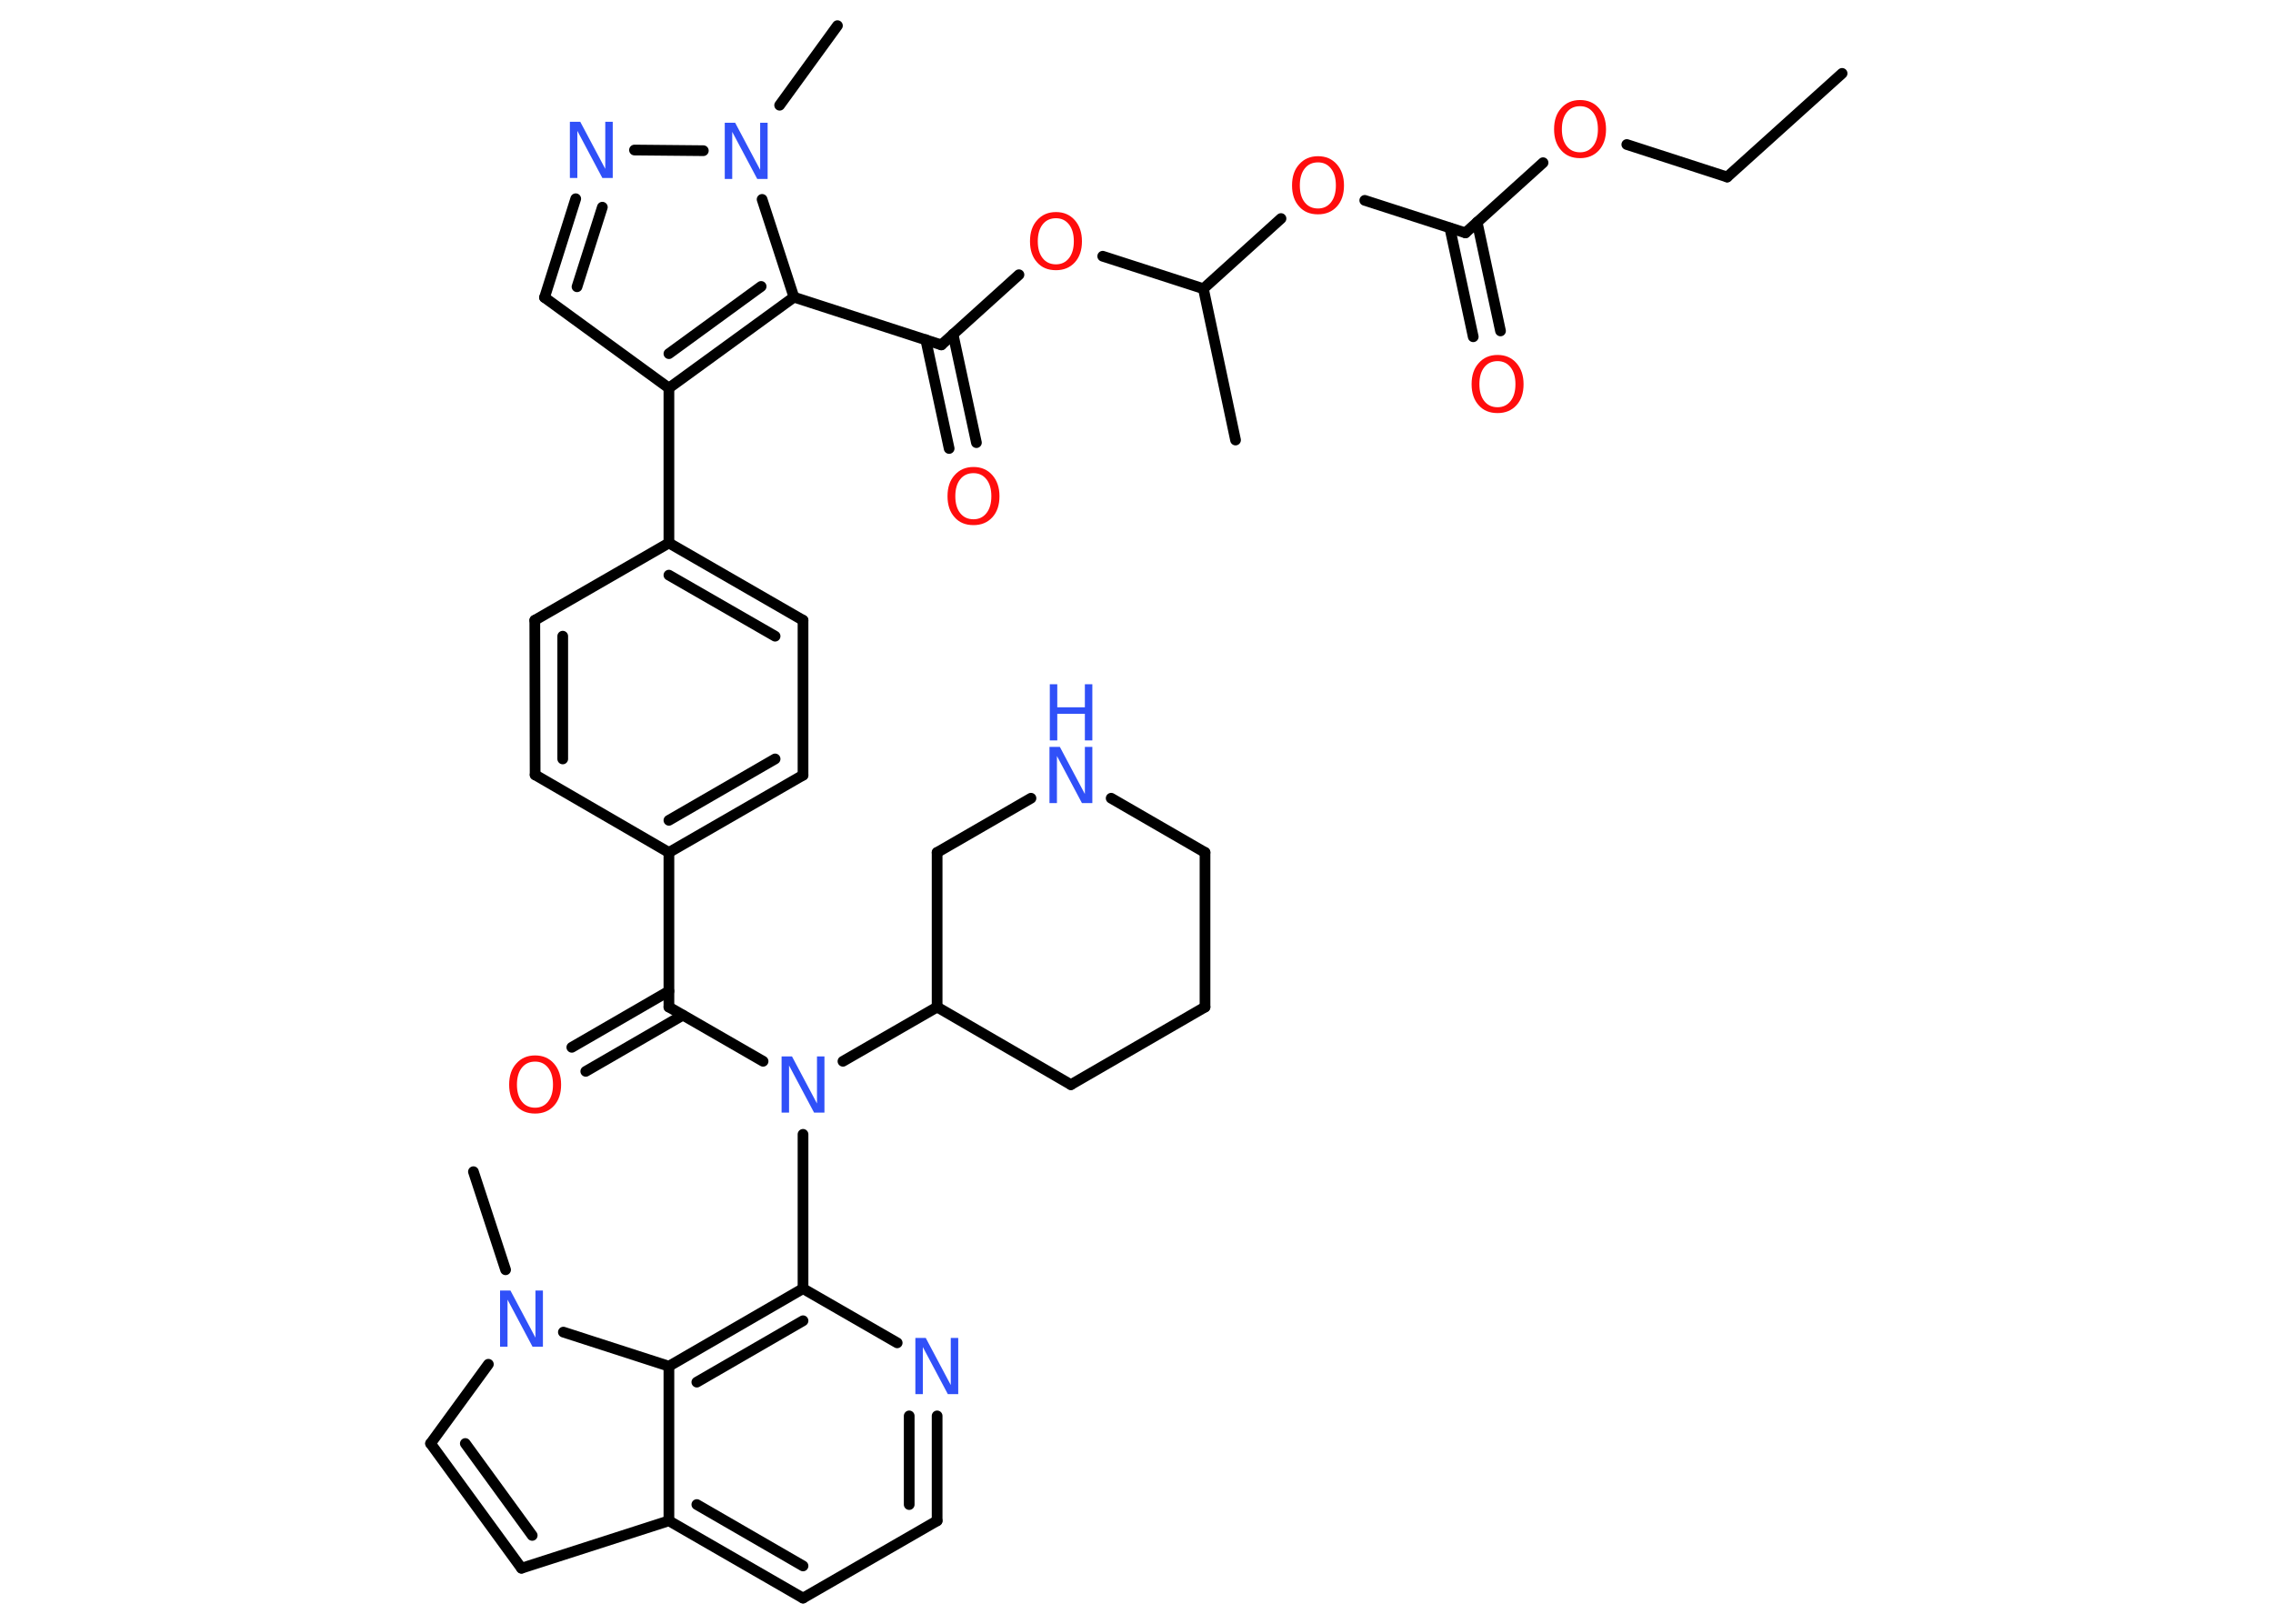 <?xml version='1.0' encoding='UTF-8'?>
<!DOCTYPE svg PUBLIC "-//W3C//DTD SVG 1.1//EN" "http://www.w3.org/Graphics/SVG/1.1/DTD/svg11.dtd">
<svg version='1.2' xmlns='http://www.w3.org/2000/svg' xmlns:xlink='http://www.w3.org/1999/xlink' width='70.0mm' height='50.0mm' viewBox='0 0 70.0 50.0'>
  <desc>Generated by the Chemistry Development Kit (http://github.com/cdk)</desc>
  <g stroke-linecap='round' stroke-linejoin='round' stroke='#000000' stroke-width='.33' fill='#3050F8'>
    <rect x='.0' y='.0' width='70.0' height='50.0' fill='#FFFFFF' stroke='none'/>
    <g id='mol1' class='mol'>
      <line id='mol1bnd1' class='bond' x1='56.73' y1='2.26' x2='53.19' y2='5.45'/>
      <line id='mol1bnd2' class='bond' x1='53.19' y1='5.45' x2='50.1' y2='4.45'/>
      <line id='mol1bnd3' class='bond' x1='47.52' y1='5.01' x2='45.13' y2='7.17'/>
      <g id='mol1bnd4' class='bond'>
        <line x1='45.49' y1='6.84' x2='46.21' y2='10.19'/>
        <line x1='44.65' y1='7.02' x2='45.37' y2='10.37'/>
      </g>
      <line id='mol1bnd5' class='bond' x1='45.13' y1='7.17' x2='42.03' y2='6.17'/>
      <line id='mol1bnd6' class='bond' x1='39.45' y1='6.73' x2='37.06' y2='8.89'/>
      <line id='mol1bnd7' class='bond' x1='37.06' y1='8.89' x2='38.05' y2='13.55'/>
      <line id='mol1bnd8' class='bond' x1='37.06' y1='8.89' x2='33.96' y2='7.89'/>
      <line id='mol1bnd9' class='bond' x1='31.38' y1='8.46' x2='28.99' y2='10.62'/>
      <g id='mol1bnd10' class='bond'>
        <line x1='29.35' y1='10.29' x2='30.07' y2='13.63'/>
        <line x1='28.51' y1='10.46' x2='29.23' y2='13.81'/>
      </g>
      <line id='mol1bnd11' class='bond' x1='28.99' y1='10.62' x2='24.45' y2='9.15'/>
      <g id='mol1bnd12' class='bond'>
        <line x1='20.6' y1='11.95' x2='24.45' y2='9.15'/>
        <line x1='20.6' y1='10.89' x2='23.44' y2='8.82'/>
      </g>
      <line id='mol1bnd13' class='bond' x1='20.6' y1='11.95' x2='20.6' y2='16.72'/>
      <g id='mol1bnd14' class='bond'>
        <line x1='24.73' y1='19.1' x2='20.6' y2='16.72'/>
        <line x1='23.87' y1='19.59' x2='20.6' y2='17.71'/>
      </g>
      <line id='mol1bnd15' class='bond' x1='24.73' y1='19.1' x2='24.73' y2='23.87'/>
      <g id='mol1bnd16' class='bond'>
        <line x1='20.6' y1='26.25' x2='24.73' y2='23.87'/>
        <line x1='20.6' y1='25.26' x2='23.87' y2='23.37'/>
      </g>
      <line id='mol1bnd17' class='bond' x1='20.6' y1='26.25' x2='20.6' y2='31.01'/>
      <g id='mol1bnd18' class='bond'>
        <line x1='21.03' y1='31.26' x2='18.04' y2='32.99'/>
        <line x1='20.6' y1='30.52' x2='17.61' y2='32.25'/>
      </g>
      <line id='mol1bnd19' class='bond' x1='20.6' y1='31.01' x2='23.5' y2='32.68'/>
      <line id='mol1bnd20' class='bond' x1='24.73' y1='34.93' x2='24.73' y2='39.68'/>
      <line id='mol1bnd21' class='bond' x1='24.73' y1='39.68' x2='27.63' y2='41.35'/>
      <g id='mol1bnd22' class='bond'>
        <line x1='28.86' y1='46.83' x2='28.86' y2='43.6'/>
        <line x1='28.0' y1='46.33' x2='28.0' y2='43.6'/>
      </g>
      <line id='mol1bnd23' class='bond' x1='28.86' y1='46.83' x2='24.73' y2='49.21'/>
      <g id='mol1bnd24' class='bond'>
        <line x1='20.6' y1='46.83' x2='24.73' y2='49.21'/>
        <line x1='21.46' y1='46.33' x2='24.73' y2='48.22'/>
      </g>
      <line id='mol1bnd25' class='bond' x1='20.6' y1='46.83' x2='16.06' y2='48.29'/>
      <g id='mol1bnd26' class='bond'>
        <line x1='13.26' y1='44.45' x2='16.06' y2='48.29'/>
        <line x1='14.33' y1='44.45' x2='16.39' y2='47.28'/>
      </g>
      <line id='mol1bnd27' class='bond' x1='13.26' y1='44.45' x2='15.04' y2='42.01'/>
      <line id='mol1bnd28' class='bond' x1='15.57' y1='39.1' x2='14.58' y2='36.08'/>
      <line id='mol1bnd29' class='bond' x1='17.35' y1='41.02' x2='20.6' y2='42.07'/>
      <g id='mol1bnd30' class='bond'>
        <line x1='24.73' y1='39.68' x2='20.6' y2='42.07'/>
        <line x1='24.73' y1='40.67' x2='21.46' y2='42.56'/>
      </g>
      <line id='mol1bnd31' class='bond' x1='20.6' y1='46.83' x2='20.6' y2='42.07'/>
      <line id='mol1bnd32' class='bond' x1='25.96' y1='32.68' x2='28.86' y2='31.01'/>
      <line id='mol1bnd33' class='bond' x1='28.86' y1='31.01' x2='32.98' y2='33.4'/>
      <line id='mol1bnd34' class='bond' x1='32.98' y1='33.4' x2='37.11' y2='31.01'/>
      <line id='mol1bnd35' class='bond' x1='37.11' y1='31.01' x2='37.11' y2='26.25'/>
      <line id='mol1bnd36' class='bond' x1='37.11' y1='26.25' x2='34.22' y2='24.58'/>
      <line id='mol1bnd37' class='bond' x1='31.75' y1='24.58' x2='28.86' y2='26.25'/>
      <line id='mol1bnd38' class='bond' x1='28.86' y1='31.01' x2='28.86' y2='26.25'/>
      <line id='mol1bnd39' class='bond' x1='20.6' y1='26.25' x2='16.48' y2='23.86'/>
      <g id='mol1bnd40' class='bond'>
        <line x1='16.47' y1='19.1' x2='16.48' y2='23.86'/>
        <line x1='17.33' y1='19.59' x2='17.33' y2='23.37'/>
      </g>
      <line id='mol1bnd41' class='bond' x1='20.6' y1='16.72' x2='16.47' y2='19.1'/>
      <line id='mol1bnd42' class='bond' x1='20.6' y1='11.95' x2='16.77' y2='9.16'/>
      <g id='mol1bnd43' class='bond'>
        <line x1='17.73' y1='6.12' x2='16.77' y2='9.16'/>
        <line x1='18.55' y1='6.38' x2='17.77' y2='8.83'/>
      </g>
      <line id='mol1bnd44' class='bond' x1='19.54' y1='4.62' x2='21.66' y2='4.64'/>
      <line id='mol1bnd45' class='bond' x1='24.45' y1='9.15' x2='23.47' y2='6.14'/>
      <line id='mol1bnd46' class='bond' x1='24.01' y1='3.24' x2='25.79' y2='.79'/>
      <path id='mol1atm3' class='atom' d='M48.66 3.27q-.26 .0 -.41 .19q-.15 .19 -.15 .52q.0 .33 .15 .52q.15 .19 .41 .19q.25 .0 .4 -.19q.15 -.19 .15 -.52q.0 -.33 -.15 -.52q-.15 -.19 -.4 -.19zM48.66 3.08q.36 .0 .58 .25q.22 .25 .22 .65q.0 .41 -.22 .65q-.22 .24 -.58 .24q-.37 .0 -.58 -.24q-.22 -.24 -.22 -.65q.0 -.41 .22 -.65q.22 -.25 .58 -.25z' stroke='none' fill='#FF0D0D'/>
      <path id='mol1atm5' class='atom' d='M46.12 11.12q-.26 .0 -.41 .19q-.15 .19 -.15 .52q.0 .33 .15 .52q.15 .19 .41 .19q.25 .0 .4 -.19q.15 -.19 .15 -.52q.0 -.33 -.15 -.52q-.15 -.19 -.4 -.19zM46.12 10.93q.36 .0 .58 .25q.22 .25 .22 .65q.0 .41 -.22 .65q-.22 .24 -.58 .24q-.37 .0 -.58 -.24q-.22 -.24 -.22 -.65q.0 -.41 .22 -.65q.22 -.25 .58 -.25z' stroke='none' fill='#FF0D0D'/>
      <path id='mol1atm6' class='atom' d='M40.59 5.0q-.26 .0 -.41 .19q-.15 .19 -.15 .52q.0 .33 .15 .52q.15 .19 .41 .19q.25 .0 .4 -.19q.15 -.19 .15 -.52q.0 -.33 -.15 -.52q-.15 -.19 -.4 -.19zM40.59 4.81q.36 .0 .58 .25q.22 .25 .22 .65q.0 .41 -.22 .65q-.22 .24 -.58 .24q-.37 .0 -.58 -.24q-.22 -.24 -.22 -.65q.0 -.41 .22 -.65q.22 -.25 .58 -.25z' stroke='none' fill='#FF0D0D'/>
      <path id='mol1atm9' class='atom' d='M32.52 6.72q-.26 .0 -.41 .19q-.15 .19 -.15 .52q.0 .33 .15 .52q.15 .19 .41 .19q.25 .0 .4 -.19q.15 -.19 .15 -.52q.0 -.33 -.15 -.52q-.15 -.19 -.4 -.19zM32.52 6.53q.36 .0 .58 .25q.22 .25 .22 .65q.0 .41 -.22 .65q-.22 .24 -.58 .24q-.37 .0 -.58 -.24q-.22 -.24 -.22 -.65q.0 -.41 .22 -.65q.22 -.25 .58 -.25z' stroke='none' fill='#FF0D0D'/>
      <path id='mol1atm11' class='atom' d='M29.98 14.57q-.26 .0 -.41 .19q-.15 .19 -.15 .52q.0 .33 .15 .52q.15 .19 .41 .19q.25 .0 .4 -.19q.15 -.19 .15 -.52q.0 -.33 -.15 -.52q-.15 -.19 -.4 -.19zM29.98 14.38q.36 .0 .58 .25q.22 .25 .22 .65q.0 .41 -.22 .65q-.22 .24 -.58 .24q-.37 .0 -.58 -.24q-.22 -.24 -.22 -.65q.0 -.41 .22 -.65q.22 -.25 .58 -.25z' stroke='none' fill='#FF0D0D'/>
      <path id='mol1atm19' class='atom' d='M16.48 32.69q-.26 .0 -.41 .19q-.15 .19 -.15 .52q.0 .33 .15 .52q.15 .19 .41 .19q.25 .0 .4 -.19q.15 -.19 .15 -.52q.0 -.33 -.15 -.52q-.15 -.19 -.4 -.19zM16.48 32.5q.36 .0 .58 .25q.22 .25 .22 .65q.0 .41 -.22 .65q-.22 .24 -.58 .24q-.37 .0 -.58 -.24q-.22 -.24 -.22 -.65q.0 -.41 .22 -.65q.22 -.25 .58 -.25z' stroke='none' fill='#FF0D0D'/>
      <path id='mol1atm20' class='atom' d='M24.08 32.53h.31l.77 1.45v-1.45h.23v1.73h-.32l-.77 -1.45v1.45h-.23v-1.73z' stroke='none'/>
      <path id='mol1atm22' class='atom' d='M28.2 41.2h.31l.77 1.45v-1.45h.23v1.73h-.32l-.77 -1.45v1.45h-.23v-1.73z' stroke='none'/>
      <path id='mol1atm28' class='atom' d='M15.41 39.74h.31l.77 1.45v-1.45h.23v1.73h-.32l-.77 -1.45v1.45h-.23v-1.73z' stroke='none'/>
      <g id='mol1atm35' class='atom'>
        <path d='M32.33 23.0h.31l.77 1.45v-1.45h.23v1.73h-.32l-.77 -1.45v1.45h-.23v-1.73z' stroke='none'/>
        <path d='M32.33 21.07h.23v.71h.85v-.71h.23v1.73h-.23v-.82h-.85v.82h-.23v-1.73z' stroke='none'/>
      </g>
      <path id='mol1atm40' class='atom' d='M17.56 3.75h.31l.77 1.45v-1.45h.23v1.73h-.32l-.77 -1.45v1.45h-.23v-1.73z' stroke='none'/>
      <path id='mol1atm41' class='atom' d='M22.33 3.78h.31l.77 1.45v-1.45h.23v1.73h-.32l-.77 -1.45v1.45h-.23v-1.73z' stroke='none'/>
    </g>
  </g>
</svg>
